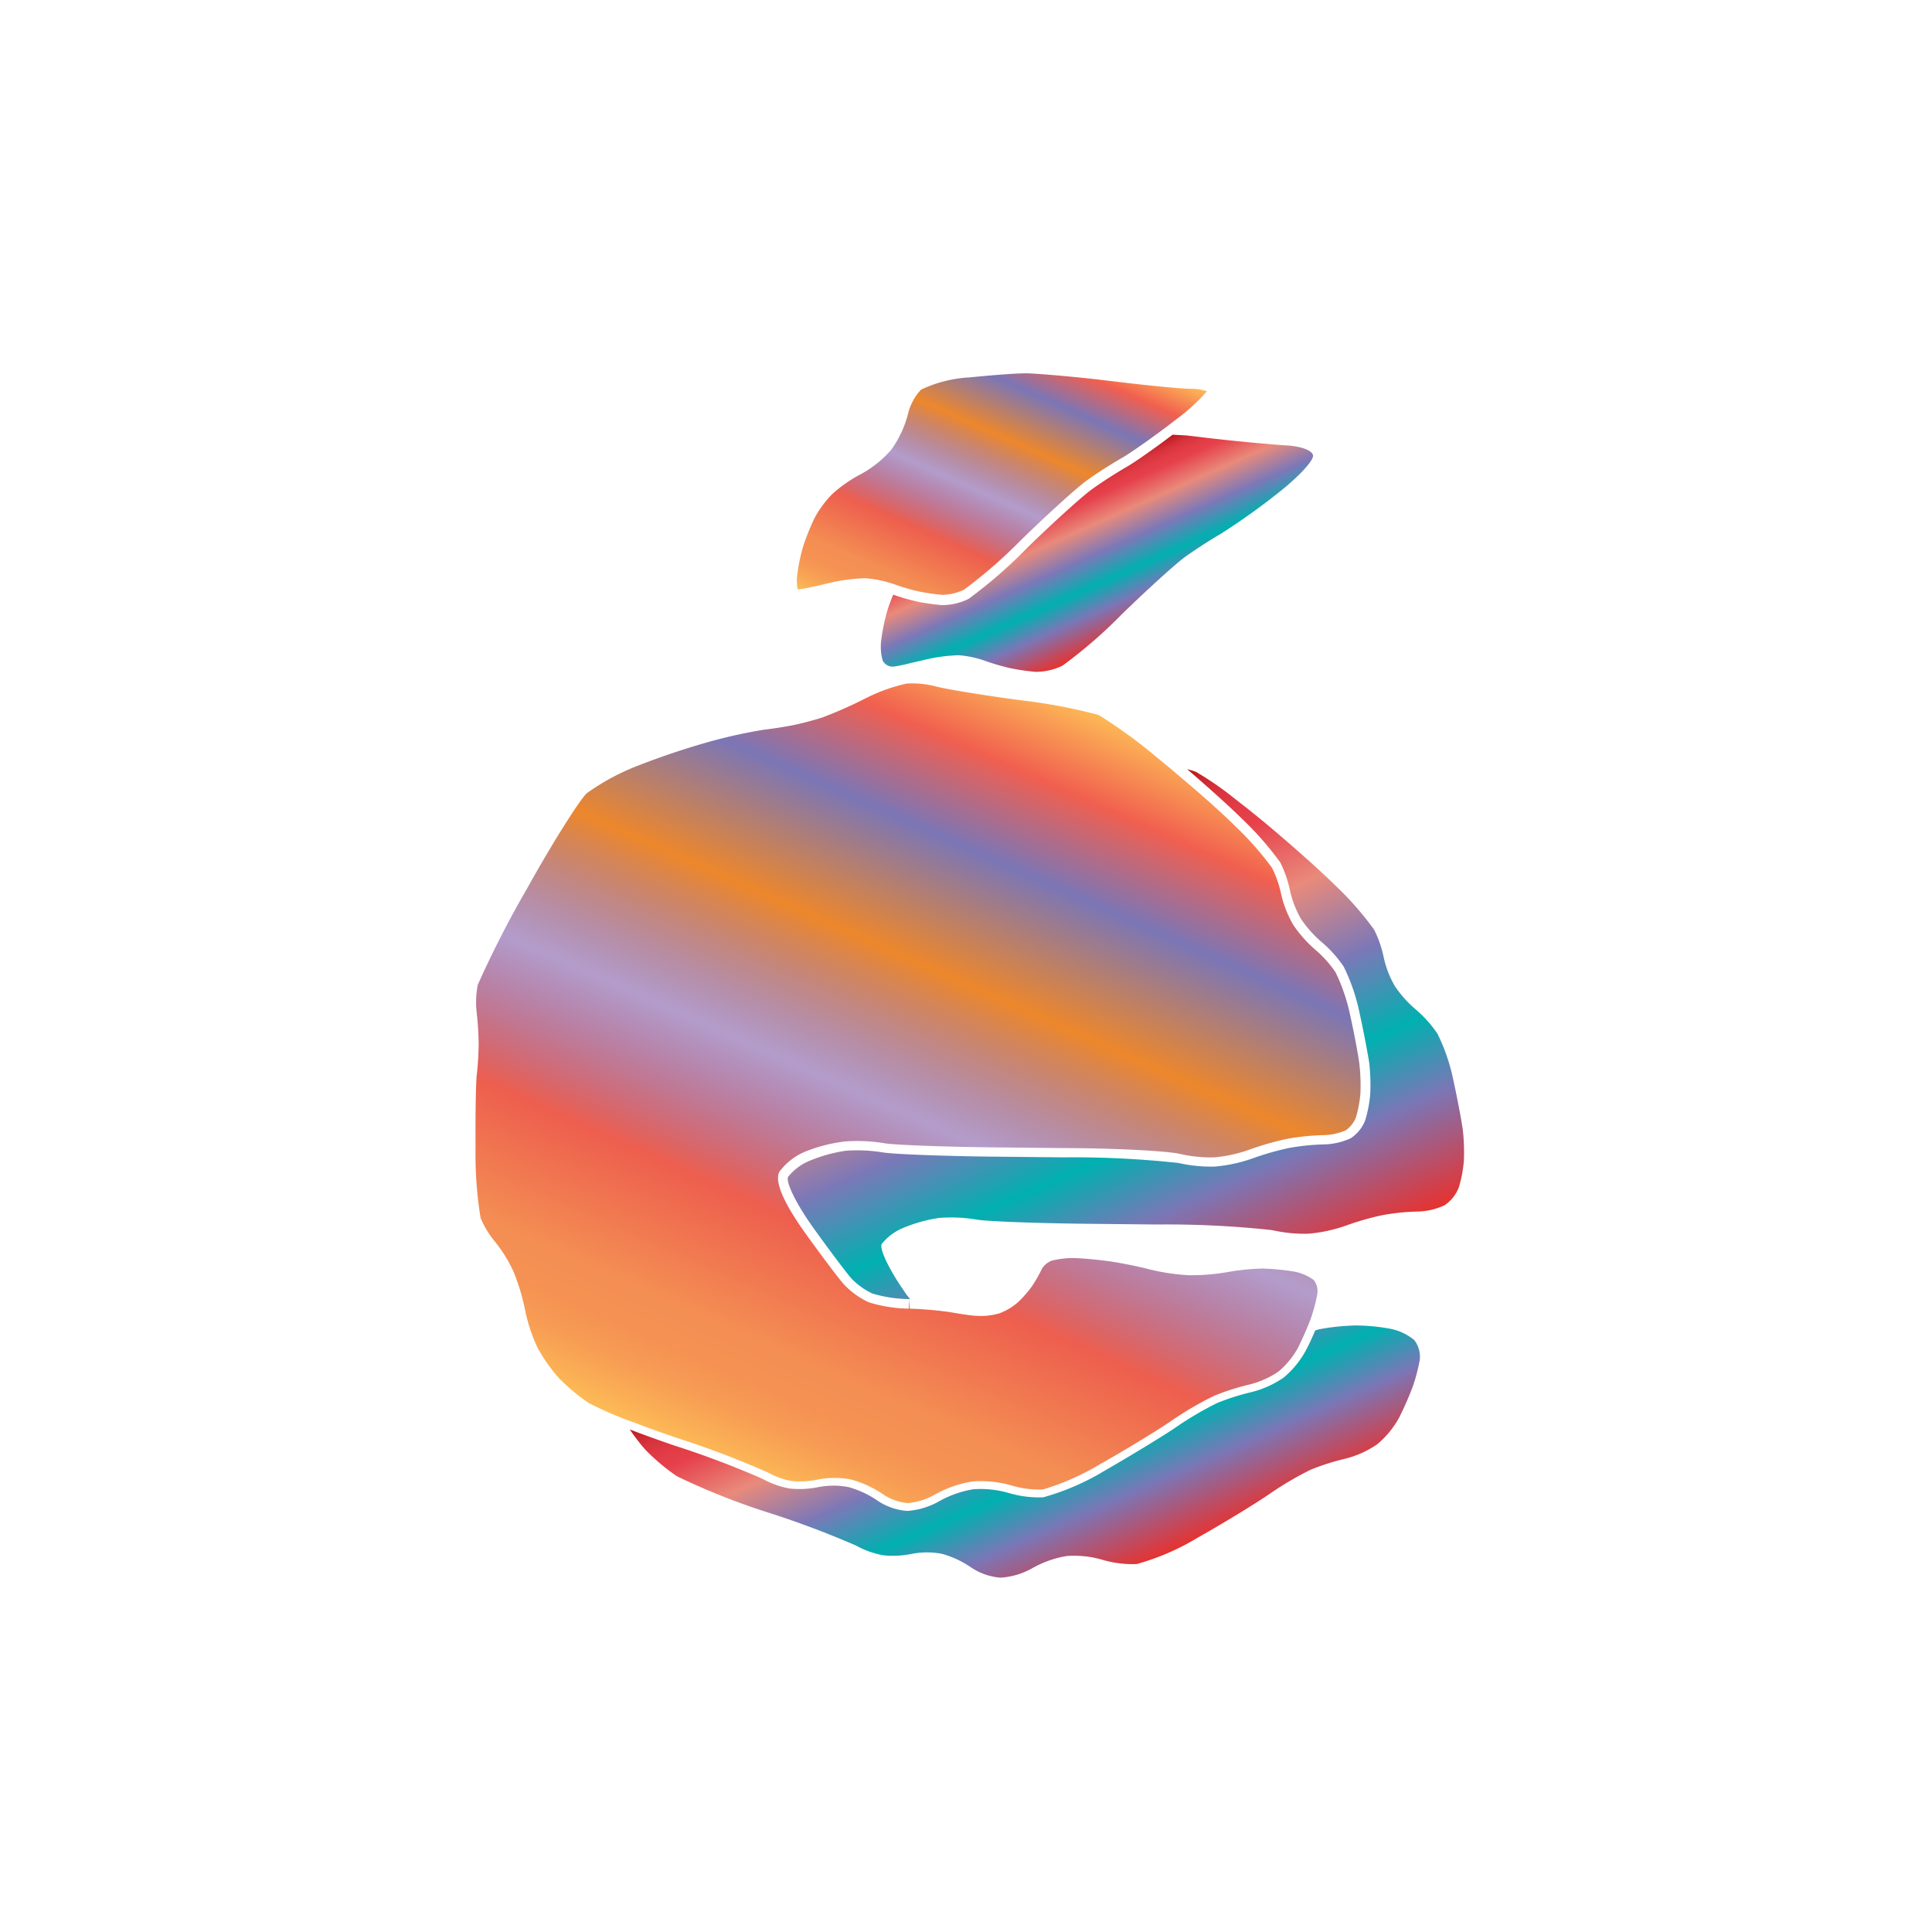<svg xmlns="http://www.w3.org/2000/svg" xmlns:xlink="http://www.w3.org/1999/xlink" width="200" height="200" viewBox="0 0 200 200"><defs><linearGradient id="a" x1="77.63" y1="152.58" x2="112.83" y2="73.5" gradientUnits="userSpaceOnUse"><stop offset="0" stop-color="#fdba56"/><stop offset=".02" stop-color="#fbb055"/><stop offset=".06" stop-color="#f79d54"/><stop offset=".1" stop-color="#f59253"/><stop offset=".15" stop-color="#f48e53"/><stop offset=".3" stop-color="#ed5e4e"/><stop offset=".47" stop-color="#683a96" stop-opacity=".5"/><stop offset=".64" stop-color="#ed872b"/><stop offset=".79" stop-color="#7b76b6"/><stop offset=".9" stop-color="#f15f4f"/><stop offset="1" stop-color="#fdba56"/></linearGradient><linearGradient id="c" x1="95.79" y1="66.86" x2="110.4" y2="34.03" xlink:href="#a"/><linearGradient id="b" x1="100.84" y1="132.11" x2="114.82" y2="163.52" gradientUnits="userSpaceOnUse"><stop offset="0" stop-color="#b7151b"/><stop offset=".02" stop-color="#c52229"/><stop offset=".06" stop-color="#d7333c"/><stop offset=".11" stop-color="#e23d47"/><stop offset=".15" stop-color="#e6404b"/><stop offset=".3" stop-color="#e98a7b"/><stop offset=".47" stop-color="#7c78b8"/><stop offset=".64" stop-color="#00b0b0"/><stop offset=".79" stop-color="#7b76b6"/><stop offset="1" stop-color="#e7322f"/></linearGradient><linearGradient id="d" x1="103.42" y1="88.3" x2="124.61" y2="135.88" xlink:href="#b"/><linearGradient id="e" x1="110.19" y1="49.99" x2="117.18" y2="65.7" xlink:href="#b"/></defs><title>_</title><path d="M136 132.51a4.89 4.89 0 0 0-2-.87 24.22 24.22 0 0 0-3.34-.32 23.48 23.48 0 0 0-3.55.36 21.69 21.69 0 0 1-4.05.33 22 22 0 0 1-4-.59c-1-.27-2.7-.61-3.74-.78s-2.71-.34-3.74-.39a9.05 9.05 0 0 0-2.7.25 2.15 2.15 0 0 0-1 .8 13.28 13.28 0 0 1-1.07 1.88 12.25 12.25 0 0 1-1.4 1.6 6.2 6.2 0 0 1-1.91 1.16 6.54 6.54 0 0 1-2.25.28c-.59 0-1.87-.21-2.92-.39a38.46 38.46 0 0 0-4.15-.36l-.1-1v1a14.47 14.47 0 0 1-4.15-.66A8.48 8.48 0 0 1 87.4 133c-.61-.67-2.56-3.28-4.09-5.42-1.29-1.8-3.34-5-2.62-6.29a6.37 6.37 0 0 1 2.78-2.12 16.3 16.3 0 0 1 3.93-1 17 17 0 0 1 4.1.17c.9.17 5.85.38 11.78.44l6.79.07c4.91 0 10.84.28 12.15.62a14.35 14.35 0 0 0 3.51.34 14.86 14.86 0 0 0 3.53-.77 30 30 0 0 1 3.9-1.13 24.07 24.07 0 0 1 3.79-.4 6.07 6.07 0 0 0 2.36-.5 3 3 0 0 0 1.05-1.32 12.35 12.35 0 0 0 .47-2.49 19.93 19.93 0 0 0-.1-3c-.11-.91-.54-3.22-.95-5.05a19.06 19.06 0 0 0-1.52-4.49 11.6 11.6 0 0 0-2-2.26 12.7 12.7 0 0 1-2.4-2.69 11.31 11.31 0 0 1-1.26-3.26 11.09 11.09 0 0 0-.92-2.61 32.45 32.45 0 0 0-3.82-4.33c-1.23-1.22-3.37-3.15-5.58-5a99.13 99.13 0 0 0-2.45-2.05 52.42 52.42 0 0 0-6.1-4.45 56.42 56.42 0 0 0-8.15-1.53c-3.44-.46-7.66-1.13-8.77-1.44a9.74 9.74 0 0 0-2.94-.28 17.76 17.76 0 0 0-4.22 1.51 46 46 0 0 1-4.51 2c-.81.26-2.15.62-3 .79s-2.22.39-3.06.48a52.54 52.54 0 0 0-5.16 1.11 78.13 78.13 0 0 0-7.8 2.58 23.65 23.65 0 0 0-5.37 2.88c-.68.62-3.39 4.84-6.2 9.89a107.17 107.17 0 0 0-5.09 9.94 9.48 9.48 0 0 0-.13 2.74 33.12 33.12 0 0 1 .22 3.31 30.26 30.26 0 0 1-.19 3.21c-.09.7-.16 3.91-.13 7.59a41.07 41.07 0 0 0 .52 7.29 9.71 9.71 0 0 0 1.42 2.37 14.89 14.89 0 0 1 2 3.21 22.65 22.65 0 0 1 1.21 4.07 17.21 17.21 0 0 0 1.25 3.75 16.64 16.64 0 0 0 2.24 3.19 20.39 20.39 0 0 0 3.06 2.56 36.15 36.15 0 0 0 4.64 2c1.49.57 3.1 1.15 4.64 1.67a95.14 95.14 0 0 1 9.26 3.52 8.31 8.31 0 0 0 2.44.89 8.69 8.69 0 0 0 2.65-.13 8.58 8.58 0 0 1 1.85-.18 8 8 0 0 1 1.69.16 11 11 0 0 1 3.36 1.56 5.44 5.44 0 0 0 2.5.88 6.75 6.75 0 0 0 2.79-.87 11.74 11.74 0 0 1 3.92-1.37 11.36 11.36 0 0 1 4.09.43 10 10 0 0 0 3.2.4 25.53 25.53 0 0 0 5.94-2.63c2.52-1.42 5.78-3.4 7.26-4.41a34.57 34.57 0 0 1 4.51-2.65 25.44 25.44 0 0 1 3.73-1.19 9.34 9.34 0 0 0 2.94-1.32 8.68 8.68 0 0 0 2-2.42 32.263 32.263 0 0 0 1.35-3.06 17.28 17.28 0 0 0 .68-2.57 1.89 1.89 0 0 0-.37-1.43z" fill="url(#a)"/><path d="M124.95 40.5a5.26 5.26 0 0 0-1.5-.25c-1.4 0-5.35-.43-8.82-.85s-7.06-.71-8.15-.75-3.88.2-6.14.42a13.29 13.29 0 0 0-5 1.27A5.6 5.6 0 0 0 94 42.83a10.93 10.93 0 0 1-1.75 3.74 11.21 11.21 0 0 1-3.26 2.58 14.08 14.08 0 0 0-2.84 2 10.83 10.83 0 0 0-1.84 2.5 24.63 24.63 0 0 0-1.17 2.92 18.75 18.75 0 0 0-.59 2.79 5 5 0 0 0 .02 1.64.42.42 0 0 0 .11 0c.27 0 1.53-.25 2.95-.6a19.49 19.49 0 0 1 3.77-.54h.19a11.61 11.61 0 0 1 2.94.61l.26.09a23 23 0 0 0 2.25.65 22 22 0 0 0 2.52.37 5.46 5.46 0 0 0 2.24-.54 50.41 50.41 0 0 0 5.91-5.15c2.63-2.56 5.58-5.24 6.59-6s2.7-1.83 3.8-2.46c.82-.47 2.79-1.84 4.69-3.27l1.08-.83a19.46 19.46 0 0 0 3.08-2.83z" fill="url(#c)"/><path d="M136.15 137.72c-.3.72-.67 1.53-1 2.13a9.61 9.61 0 0 1-2.27 2.76 10.22 10.22 0 0 1-3.33 1.5 24.2 24.2 0 0 0-3.55 1.13 34.11 34.11 0 0 0-4.34 2.56c-1.49 1-4.79 3-7.33 4.46A25.41 25.41 0 0 1 108 155a11 11 0 0 1-3.59-.45 10.39 10.39 0 0 0-3.67-.38 10.75 10.75 0 0 0-3.52 1.24 7.7 7.7 0 0 1-3.32 1 6.37 6.37 0 0 1-3.07-1.07 10 10 0 0 0-3-1.4 8.23 8.23 0 0 0-3.09 0 9.68 9.68 0 0 1-3 .15 9.23 9.23 0 0 1-2.8-1 95.11 95.11 0 0 0-9.07-3.43c-1.62-.55-3.23-1.13-4.67-1.68.33.5.71 1 1.07 1.46.2.25.4.48.58.68a21.23 21.23 0 0 0 3.24 2.71 72.05 72.05 0 0 0 9.5 3.77 95.11 95.11 0 0 1 9.03 3.4 9.23 9.23 0 0 0 2.8 1 9.68 9.68 0 0 0 3-.15 8.23 8.23 0 0 1 3.09 0 10 10 0 0 1 3 1.4 6.37 6.37 0 0 0 3.07 1.07 7.7 7.7 0 0 0 3.32-1 10.75 10.75 0 0 1 3.52-1.24 10.39 10.39 0 0 1 3.67.38 11 11 0 0 0 3.59.45 25.41 25.41 0 0 0 6.34-2.75c2.54-1.43 5.84-3.44 7.33-4.46a34.11 34.11 0 0 1 4.34-2.56 24.2 24.2 0 0 1 3.55-1.13 10.22 10.22 0 0 0 3.33-1.5 9.61 9.61 0 0 0 2.27-2.76 33.08 33.08 0 0 0 1.4-3.19 18.23 18.23 0 0 0 .73-2.76 2.8 2.8 0 0 0-.57-2.08 5.61 5.61 0 0 0-2.49-1.17 20.87 20.87 0 0 0-3.55-.34 24.41 24.41 0 0 0-3.08.27l-.65.11z" fill="url(#b)"/><path d="M150.45 111.81a19.68 19.68 0 0 0-1.65-4.81 12.66 12.66 0 0 0-2.24-2.5 11.76 11.76 0 0 1-2.18-2.44 10.35 10.35 0 0 1-1.13-2.92 11.94 11.94 0 0 0-1-2.9 32.46 32.46 0 0 0-4-4.56c-1.8-1.78-5.45-5-8.11-7.17-.75-.61-1.52-1.21-2.25-1.78a33.42 33.42 0 0 0-4.07-2.82 6.5 6.5 0 0 0-.92-.28c2.13 1.83 4.35 3.83 5.64 5.1a32.46 32.46 0 0 1 4 4.56 11.94 11.94 0 0 1 1 2.9 10.35 10.35 0 0 0 1.13 2.92 11.76 11.76 0 0 0 2.18 2.44 12.66 12.66 0 0 1 2.24 2.5 19.68 19.68 0 0 1 1.65 4.81c.42 1.88.85 4.2 1 5.15a20.81 20.81 0 0 1 .11 3.22 13.38 13.38 0 0 1-.52 2.73 3.92 3.92 0 0 1-1.5 1.87 7 7 0 0 1-2.85.64 23.12 23.12 0 0 0-3.6.38 28.9 28.9 0 0 0-3.75 1.08 15.82 15.82 0 0 1-3.82.83 15 15 0 0 1-3.82-.37 101.4 101.4 0 0 0-11.91-.58l-6.79-.07c-5.5-.05-10.88-.26-11.95-.45a16 16 0 0 0-3.81-.16 15.39 15.39 0 0 0-3.64 1 5.56 5.56 0 0 0-2.3 1.69c-.29.51.87 2.86 2.56 5.22s3.5 4.76 4 5.32a7.45 7.45 0 0 0 2.14 1.54 13.63 13.63 0 0 0 3.79.58h.13l-.38-.48-.36-.53c-1.49-2.17-2.46-4.22-2.19-4.7a5.56 5.56 0 0 1 2.3-1.69 15.39 15.39 0 0 1 3.64-1 16 16 0 0 1 3.81.16c1.07.2 6.45.4 11.95.45l6.79.07a101.4 101.4 0 0 1 11.91.58 15 15 0 0 0 3.82.37 15.82 15.82 0 0 0 3.82-.83 28.9 28.9 0 0 1 3.75-1.08 23.12 23.12 0 0 1 3.6-.38 7 7 0 0 0 2.85-.64 3.92 3.92 0 0 0 1.5-1.87 13.38 13.38 0 0 0 .52-2.73 20.81 20.81 0 0 0-.11-3.22c-.13-.96-.57-3.27-.98-5.15z" fill="url(#d)"/><path d="M94.35 68.62l1.22-.28a17.09 17.09 0 0 1 3.68-.51 10.56 10.56 0 0 1 2.64.55 24.17 24.17 0 0 0 2.65.78 22.46 22.46 0 0 0 2.66.39 6.28 6.28 0 0 0 2.8-.65 49.18 49.18 0 0 0 6.15-5.33c2.59-2.52 5.51-5.17 6.48-5.88s2.64-1.79 3.7-2.4a69.67 69.67 0 0 0 5.88-4.18c2.17-1.69 3.84-3.47 3.71-4s-1.35-.92-2.71-1-5.29-.42-8.73-.84l-1.62-.19-1.47-.08c-1.9 1.44-3.9 2.84-4.79 3.35-1.06.61-2.73 1.68-3.7 2.4s-3.89 3.36-6.48 5.88a49.18 49.18 0 0 1-6.16 5.37 6.28 6.28 0 0 1-2.77.64 22.46 22.46 0 0 1-2.66-.39 24.32 24.32 0 0 1-2.37-.69c-.13.32-.25.64-.36.93s-.18.51-.24.72a19.71 19.71 0 0 0-.63 3 5.47 5.47 0 0 0 .14 2.16 1.17 1.17 0 0 0 1 .64h.13a18.77 18.77 0 0 0 1.85-.39z" fill="url(#e)"/></svg>